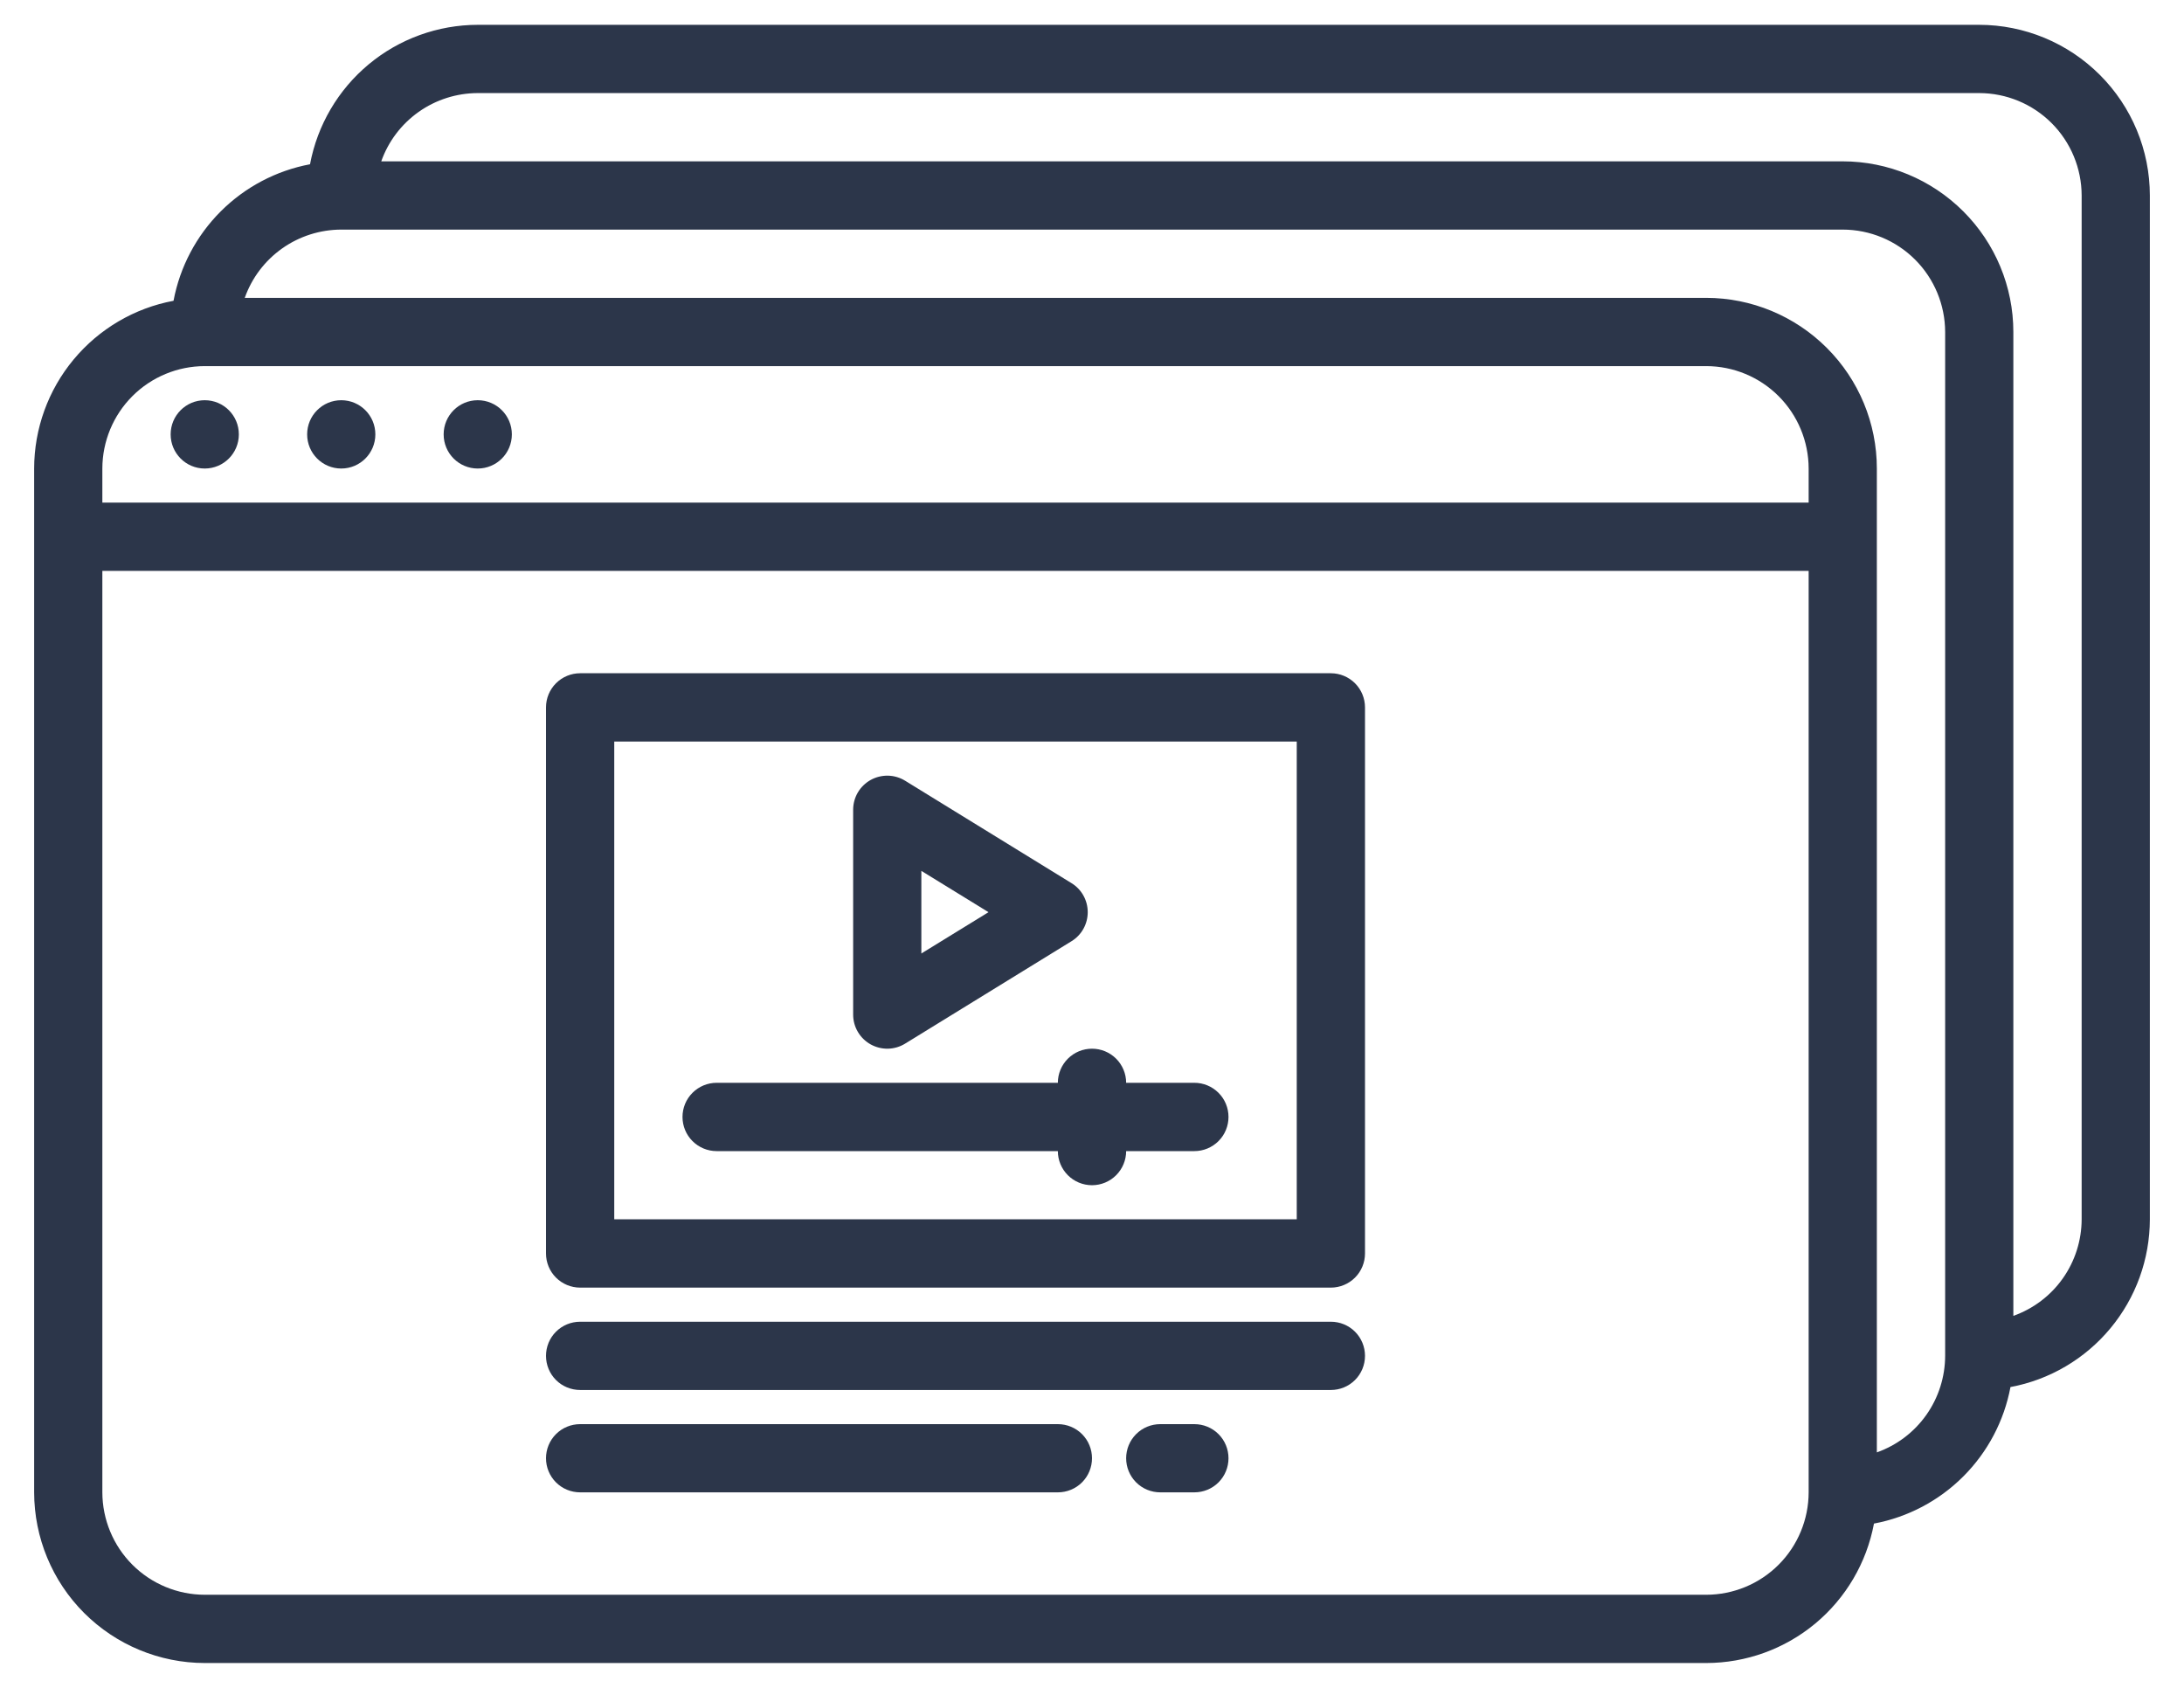 <svg width="44" height="34" viewBox="0 0 44 34" fill="none" xmlns="http://www.w3.org/2000/svg">
<path d="M39.875 0.5H9.625C8.823 0.501 8.046 0.782 7.429 1.295C6.812 1.808 6.394 2.52 6.246 3.309C5.564 3.437 4.937 3.768 4.446 4.259C3.956 4.749 3.624 5.377 3.496 6.059C2.708 6.206 1.996 6.625 1.483 7.242C0.97 7.859 0.689 8.635 0.688 9.438V30.062C0.689 30.974 1.051 31.848 1.695 32.492C2.34 33.136 3.214 33.499 4.125 33.5H34.375C35.177 33.499 35.954 33.218 36.571 32.705C37.188 32.192 37.606 31.48 37.754 30.691C38.436 30.563 39.063 30.232 39.554 29.741C40.044 29.251 40.376 28.623 40.504 27.941C41.292 27.794 42.005 27.375 42.517 26.758C43.03 26.141 43.311 25.365 43.312 24.562V3.938C43.312 3.026 42.949 2.152 42.304 1.508C41.66 0.864 40.786 0.501 39.875 0.5V0.5ZM2.062 9.438C2.063 8.891 2.281 8.366 2.667 7.98C3.054 7.593 3.578 7.376 4.125 7.375H34.375C34.922 7.376 35.446 7.593 35.833 7.98C36.219 8.366 36.437 8.891 36.438 9.438V10.125H2.062V9.438ZM36.438 30.062C36.437 30.609 36.219 31.134 35.833 31.52C35.446 31.907 34.922 32.124 34.375 32.125H4.125C3.578 32.124 3.054 31.907 2.667 31.52C2.281 31.134 2.063 30.609 2.062 30.062V11.5H36.438V30.062ZM39.188 27.312C39.187 27.739 39.054 28.155 38.808 28.503C38.562 28.851 38.214 29.114 37.812 29.257V9.438C37.812 8.526 37.449 7.652 36.804 7.008C36.16 6.364 35.286 6.001 34.375 6H4.931C5.073 5.598 5.337 5.25 5.685 5.004C6.033 4.758 6.449 4.626 6.875 4.625H37.125C37.672 4.626 38.196 4.843 38.583 5.23C38.969 5.616 39.187 6.141 39.188 6.688V27.312ZM41.938 24.562C41.937 24.989 41.804 25.405 41.558 25.753C41.312 26.101 40.964 26.364 40.562 26.507V6.688C40.562 5.776 40.199 4.902 39.554 4.258C38.91 3.614 38.036 3.251 37.125 3.25H7.681C7.823 2.848 8.087 2.5 8.435 2.254C8.783 2.008 9.199 1.876 9.625 1.875H39.875C40.422 1.876 40.946 2.093 41.333 2.48C41.719 2.866 41.937 3.391 41.938 3.938V24.562Z" fill="#0D1930" fill-opacity="0.87"/>
<path d="M4.125 9.438C4.505 9.438 4.812 9.13 4.812 8.75C4.812 8.37 4.505 8.062 4.125 8.062C3.745 8.062 3.438 8.37 3.438 8.75C3.438 9.13 3.745 9.438 4.125 9.438Z" fill="#0D1930" fill-opacity="0.87"/>
<path d="M6.875 9.438C7.255 9.438 7.562 9.13 7.562 8.75C7.562 8.37 7.255 8.062 6.875 8.062C6.495 8.062 6.188 8.37 6.188 8.75C6.188 9.13 6.495 9.438 6.875 9.438Z" fill="#0D1930" fill-opacity="0.87"/>
<path d="M9.625 9.438C10.005 9.438 10.312 9.13 10.312 8.75C10.312 8.37 10.005 8.062 9.625 8.062C9.245 8.062 8.938 8.37 8.938 8.75C8.938 9.13 9.245 9.438 9.625 9.438Z" fill="#0D1930" fill-opacity="0.87"/>
<path d="M11.688 25.938H26.812C26.995 25.938 27.17 25.865 27.299 25.736C27.428 25.607 27.5 25.432 27.5 25.25V14.25C27.5 14.068 27.428 13.893 27.299 13.764C27.17 13.635 26.995 13.562 26.812 13.562H11.688C11.505 13.562 11.33 13.635 11.201 13.764C11.072 13.893 11 14.068 11 14.25V25.25C11 25.432 11.072 25.607 11.201 25.736C11.33 25.865 11.505 25.938 11.688 25.938ZM12.375 14.938H26.125V24.562H12.375V14.938Z" fill="#0D1930" fill-opacity="0.87"/>
<path d="M17.54 21.038C17.647 21.097 17.767 21.127 17.89 21.125C18.012 21.122 18.131 21.087 18.235 21.023L21.587 18.96C21.687 18.899 21.77 18.813 21.827 18.71C21.884 18.608 21.914 18.492 21.914 18.375C21.914 18.258 21.884 18.142 21.827 18.04C21.77 17.937 21.687 17.851 21.587 17.79L18.235 15.727C18.131 15.663 18.012 15.628 17.89 15.625C17.767 15.623 17.646 15.653 17.54 15.712C17.433 15.772 17.344 15.859 17.282 15.964C17.22 16.07 17.188 16.19 17.188 16.312V20.438C17.188 20.56 17.22 20.68 17.282 20.785C17.344 20.891 17.433 20.978 17.54 21.038ZM18.562 17.543L19.915 18.375L18.562 19.207V17.543Z" fill="#0D1930" fill-opacity="0.87"/>
<path d="M24.062 21.812H22.688C22.688 21.63 22.615 21.455 22.486 21.326C22.357 21.197 22.182 21.125 22 21.125C21.818 21.125 21.643 21.197 21.514 21.326C21.385 21.455 21.312 21.63 21.312 21.812H14.438C14.255 21.812 14.08 21.885 13.951 22.014C13.822 22.143 13.75 22.318 13.75 22.5C13.75 22.682 13.822 22.857 13.951 22.986C14.08 23.115 14.255 23.188 14.438 23.188H21.312C21.312 23.37 21.385 23.545 21.514 23.674C21.643 23.803 21.818 23.875 22 23.875C22.182 23.875 22.357 23.803 22.486 23.674C22.615 23.545 22.688 23.37 22.688 23.188H24.062C24.245 23.188 24.42 23.115 24.549 22.986C24.678 22.857 24.75 22.682 24.75 22.5C24.75 22.318 24.678 22.143 24.549 22.014C24.42 21.885 24.245 21.812 24.062 21.812Z" fill="#0D1930" fill-opacity="0.87"/>
<path d="M11.688 28H26.812C26.995 28 27.17 27.928 27.299 27.799C27.428 27.67 27.5 27.495 27.5 27.312C27.5 27.13 27.428 26.955 27.299 26.826C27.17 26.697 26.995 26.625 26.812 26.625H11.688C11.505 26.625 11.33 26.697 11.201 26.826C11.072 26.955 11 27.13 11 27.312C11 27.495 11.072 27.67 11.201 27.799C11.33 27.928 11.505 28 11.688 28Z" fill="#0D1930" fill-opacity="0.87"/>
<path d="M11.688 30.062H21.312C21.495 30.062 21.67 29.99 21.799 29.861C21.928 29.732 22 29.557 22 29.375C22 29.193 21.928 29.018 21.799 28.889C21.67 28.76 21.495 28.688 21.312 28.688H11.688C11.505 28.688 11.33 28.76 11.201 28.889C11.072 29.018 11 29.193 11 29.375C11 29.557 11.072 29.732 11.201 29.861C11.33 29.99 11.505 30.062 11.688 30.062Z" fill="#0D1930" fill-opacity="0.87"/>
<path d="M24.062 28.688H23.375C23.193 28.688 23.018 28.76 22.889 28.889C22.76 29.018 22.688 29.193 22.688 29.375C22.688 29.557 22.76 29.732 22.889 29.861C23.018 29.99 23.193 30.062 23.375 30.062H24.062C24.245 30.062 24.42 29.99 24.549 29.861C24.678 29.732 24.75 29.557 24.75 29.375C24.75 29.193 24.678 29.018 24.549 28.889C24.42 28.76 24.245 28.688 24.062 28.688Z" fill="#0D1930" fill-opacity="0.87"/>
</svg>
